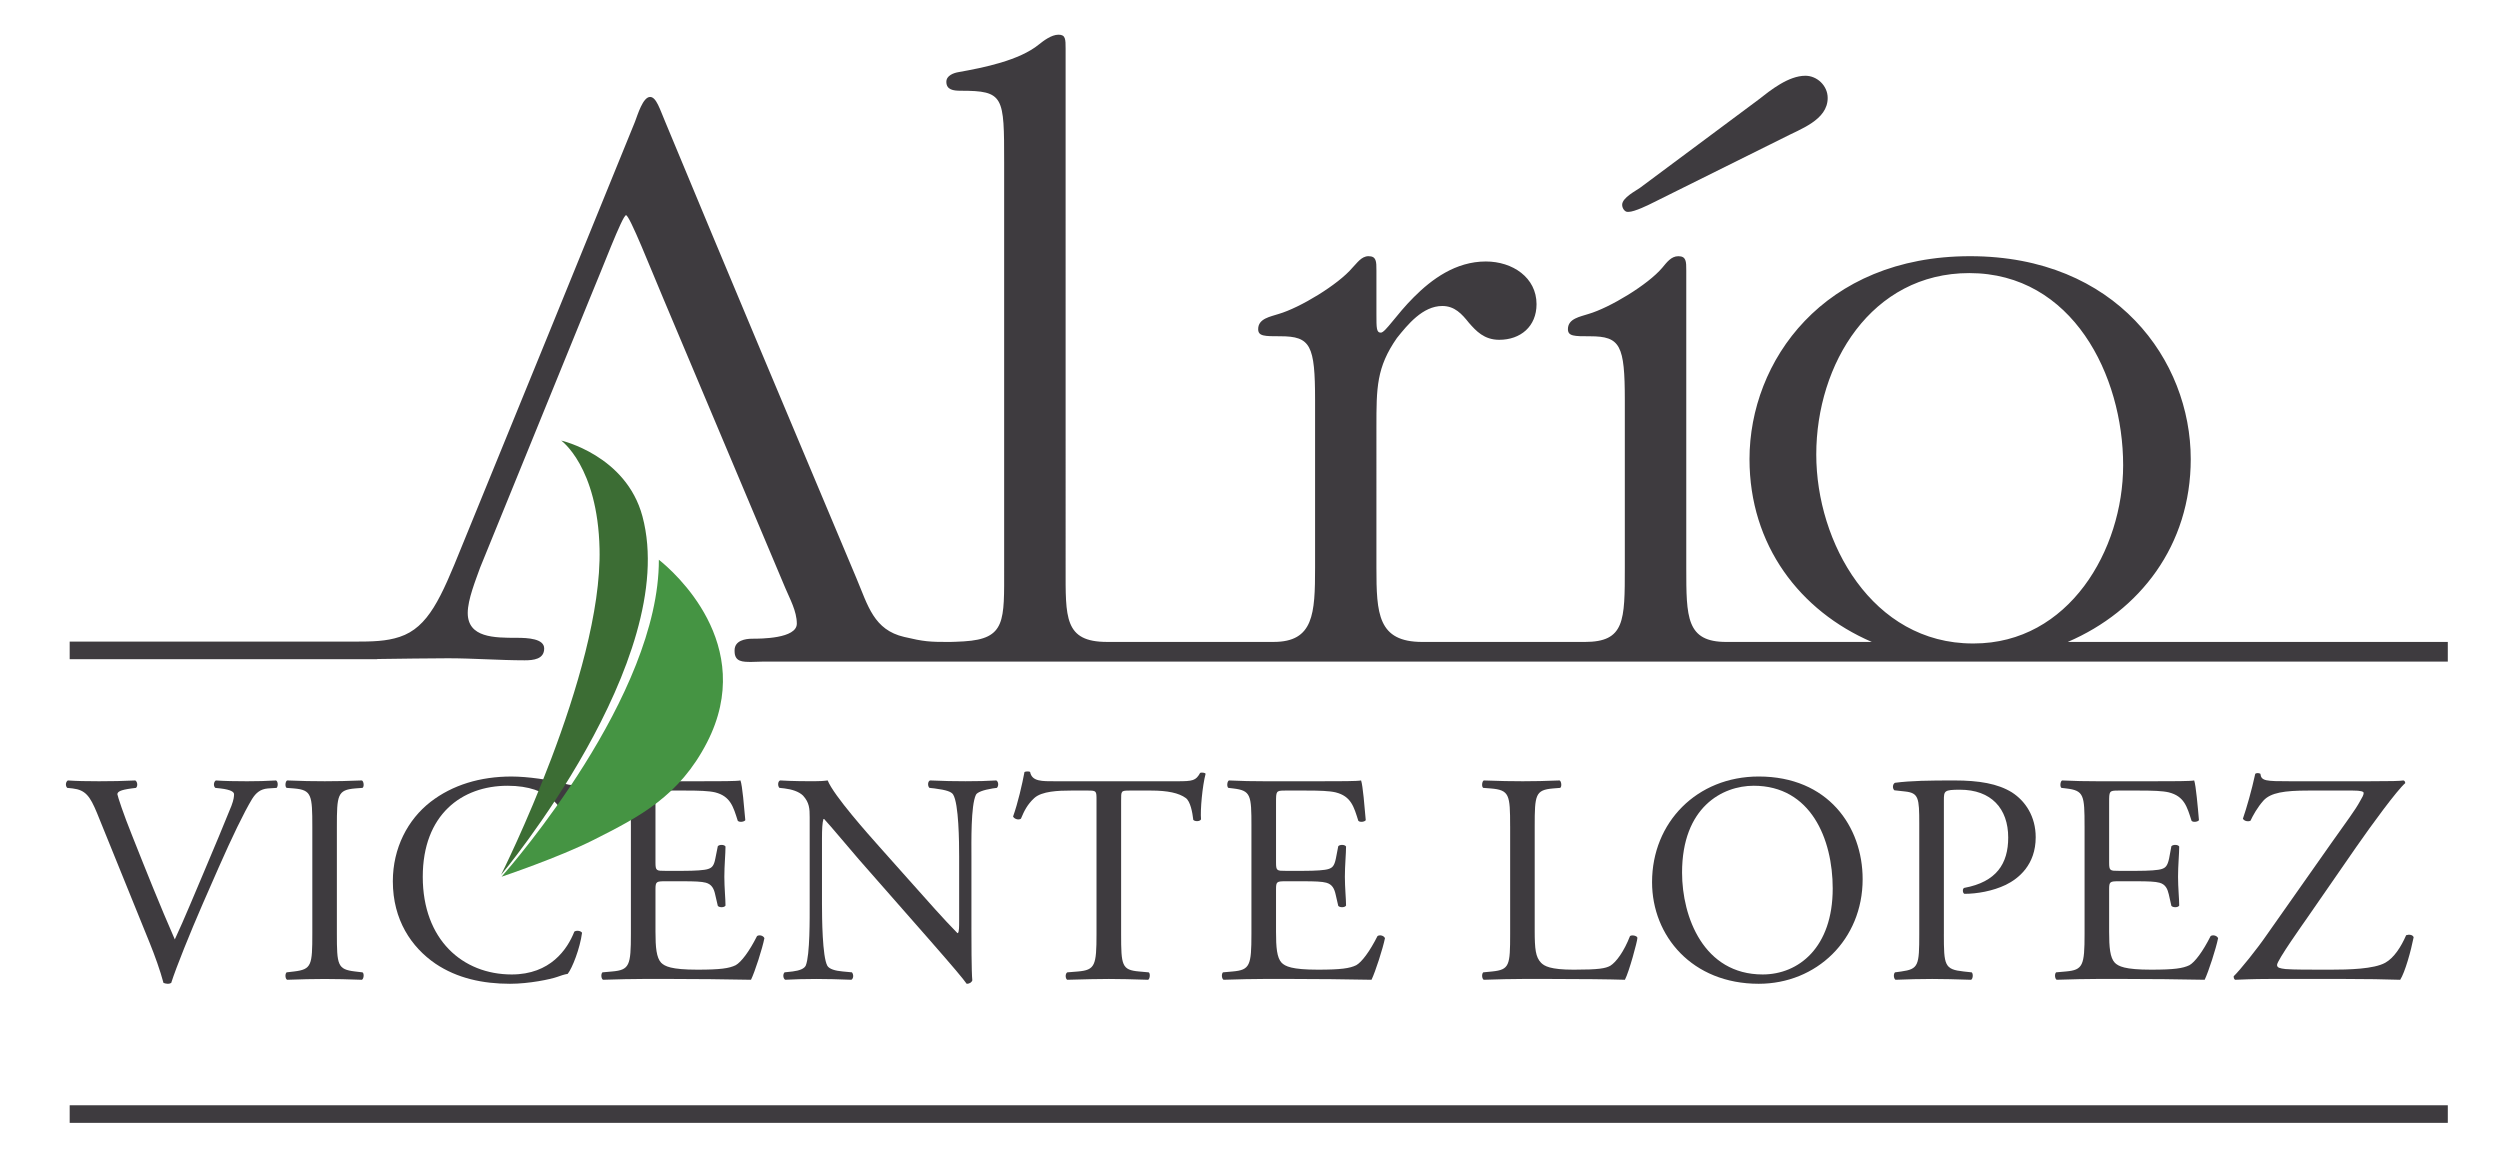 <?xml version="1.0" encoding="utf-8"?>
<!-- Generator: Adobe Illustrator 16.0.0, SVG Export Plug-In . SVG Version: 6.00 Build 0)  -->
<!DOCTYPE svg PUBLIC "-//W3C//DTD SVG 1.1//EN" "http://www.w3.org/Graphics/SVG/1.1/DTD/svg11.dtd">
<svg version="1.1" xmlns="http://www.w3.org/2000/svg" xmlns:xlink="http://www.w3.org/1999/xlink" x="0px" y="0px" width="250px"
	 height="115.555px" viewBox="0 0 250 115.555" enable-background="new 0 0 250 115.555" xml:space="preserve">
<g id="Capa_3">
	<path fill="#3E3B3F" d="M9.696,81.291c-0.691-1.664-1.138-2.292-2.422-2.446l-0.548-0.057c-0.199-0.179-0.176-0.6,0.059-0.743
		c0.878,0.06,1.833,0.08,3.12,0.08c1.322,0,2.368-0.021,3.625-0.08c0.212,0.115,0.274,0.564,0.067,0.743l-0.451,0.057
		c-1.143,0.154-1.383,0.327-1.41,0.574c0.058,0.301,0.58,1.91,1.496,4.188c1.381,3.478,2.752,6.917,4.249,10.336
		c0.929-1.979,2.193-5.063,2.875-6.655c0.868-2.034,2.275-5.417,2.788-6.705c0.24-0.631,0.26-0.955,0.26-1.163
		c0-0.216-0.292-0.447-1.339-0.574l-0.533-0.057c-0.216-0.179-0.162-0.628,0.054-0.743c0.836,0.06,1.976,0.08,3.117,0.08
		c0.982,0,1.914-0.021,2.905-0.08c0.208,0.115,0.208,0.587,0.054,0.743l-0.884,0.057c-0.728,0.065-1.174,0.421-1.57,1.053
		c-0.838,1.394-2.007,3.824-3.354,6.878l-1.616,3.687c-1.199,2.759-2.609,6.232-3.118,7.828c-0.089,0.053-0.207,0.088-0.322,0.088
		c-0.144,0-0.306-0.035-0.449-0.088c-0.336-1.261-0.866-2.729-1.375-3.988L9.696,81.291z"/>
	<path fill="#3E3B3F" d="M31.232,82.682c0-3.182-0.065-3.684-1.824-3.838l-0.75-0.057c-0.181-0.122-0.128-0.663,0.057-0.743
		c1.492,0.06,2.517,0.08,3.766,0.08c1.207,0,2.224-0.021,3.708-0.08c0.187,0.08,0.251,0.621,0.063,0.743l-0.749,0.057
		c-1.757,0.154-1.816,0.656-1.816,3.838v10.655c0,3.185,0.059,3.598,1.816,3.81l0.749,0.088c0.188,0.115,0.123,0.663-0.063,0.743
		c-1.485-0.051-2.501-0.08-3.708-0.08c-1.249,0-2.273,0.029-3.766,0.08c-0.185-0.08-0.238-0.564-0.057-0.743l0.75-0.088
		c1.759-0.212,1.824-0.625,1.824-3.81V82.682z"/>
	<path fill="#3E3B3F" d="M43.049,80.193c2.197-1.7,4.981-2.541,8.096-2.541c1.621,0,3.891,0.332,5.29,0.713
		c0.372,0.092,0.578,0.151,0.85,0.128c0.034,0.679,0.175,2.56,0.422,4.394c-0.158,0.208-0.603,0.244-0.811,0.061
		c-0.46-2.038-1.8-4.372-6.143-4.372c-4.584,0-8.476,2.896-8.476,9.105c0,6.29,3.988,9.765,8.896,9.765
		c3.863,0,5.566-2.517,6.26-4.283c0.211-0.151,0.655-0.092,0.771,0.115c-0.201,1.563-0.981,3.543-1.432,4.107
		c-0.362,0.061-0.718,0.185-1.043,0.303c-0.672,0.24-2.815,0.69-4.731,0.69c-2.696,0-5.272-0.54-7.455-2.012
		c-2.403-1.646-4.259-4.371-4.259-8.239C39.284,84.802,40.777,81.959,43.049,80.193"/>
	<path fill="#3E3B3F" d="M63.09,82.616c0-3.115-0.062-3.56-1.824-3.771l-0.478-0.057c-0.187-0.122-0.125-0.663,0.059-0.743
		c1.284,0.06,2.304,0.08,3.533,0.08h5.629c1.916,0,3.681,0,4.038-0.08c0.192,0.511,0.364,2.664,0.484,3.972
		c-0.12,0.176-0.6,0.237-0.755,0.06c-0.447-1.401-0.725-2.449-2.266-2.842c-0.632-0.146-1.594-0.178-2.903-0.178h-2.156
		c-0.903,0-0.903,0.062-0.903,1.206v5.978c0,0.844,0.093,0.844,0.994,0.844h1.733c1.252,0,2.191-0.063,2.542-0.188
		c0.363-0.121,0.578-0.295,0.718-1.044l0.246-1.23c0.145-0.182,0.654-0.182,0.77,0.031c0,0.718-0.116,1.885-0.116,3.027
		c0,1.078,0.116,2.218,0.116,2.877c-0.116,0.213-0.625,0.213-0.77,0.028l-0.27-1.165c-0.117-0.541-0.332-0.988-0.925-1.15
		c-0.419-0.115-1.14-0.144-2.311-0.144h-1.733c-0.9,0-0.994,0.028-0.994,0.804v4.231c0,1.584,0.093,2.604,0.567,3.113
		c0.364,0.354,0.987,0.693,3.629,0.693c2.307,0,3.17-0.13,3.822-0.446c0.551-0.306,1.351-1.353,2.136-2.912
		c0.21-0.153,0.628-0.062,0.739,0.208c-0.206,1.044-0.949,3.357-1.341,4.16c-2.696-0.051-5.355-0.082-8.023-0.082h-2.696
		c-1.291,0-2.311,0.031-4.077,0.082c-0.178-0.082-0.238-0.564-0.059-0.743l0.987-0.088c1.716-0.151,1.858-0.603,1.858-3.747V82.616z
		"/>
	<path fill="#3E3B3F" d="M97.142,92.794c0,0.907,0,4.474,0.09,5.246c-0.065,0.176-0.246,0.337-0.567,0.337
		c-0.361-0.515-1.232-1.558-3.838-4.532l-6.937-7.9c-0.815-0.933-2.855-3.386-3.479-4.048h-0.065
		c-0.115,0.356-0.148,1.049-0.148,1.94v6.533c0,1.414,0.033,5.308,0.538,6.211c0.191,0.323,0.782,0.501,1.528,0.565l0.931,0.088
		c0.185,0.238,0.16,0.603-0.051,0.743c-1.357-0.051-2.408-0.08-3.514-0.08c-1.258,0-2.063,0.029-3.113,0.08
		c-0.219-0.141-0.243-0.564-0.059-0.743l0.807-0.088c0.692-0.089,1.171-0.271,1.317-0.603c0.419-1.076,0.386-4.736,0.386-6.174
		v-8.658c0-0.838-0.028-1.45-0.662-2.149c-0.422-0.414-1.126-0.628-1.849-0.719l-0.516-0.057c-0.178-0.179-0.178-0.628,0.064-0.743
		c1.258,0.08,2.839,0.08,3.382,0.08c0.487,0,0.988-0.021,1.381-0.08c0.604,1.519,4.136,5.469,5.121,6.577l2.902,3.259
		c2.065,2.319,3.536,3.991,4.948,5.43h0.054c0.122-0.148,0.122-0.631,0.122-1.253V85.64c0-1.406-0.031-5.293-0.607-6.196
		c-0.181-0.272-0.657-0.445-1.847-0.6l-0.517-0.057c-0.2-0.179-0.175-0.663,0.061-0.743c1.382,0.06,2.394,0.08,3.535,0.08
		c1.29,0,2.068-0.021,3.094-0.08c0.235,0.144,0.235,0.564,0.056,0.743l-0.425,0.057c-0.96,0.154-1.551,0.39-1.672,0.634
		c-0.52,1.073-0.45,4.792-0.45,6.162V92.794z"/>
	<path fill="#3E3B3F" d="M112.112,93.4c0,3.146,0.065,3.598,1.795,3.748l0.965,0.087c0.18,0.115,0.116,0.661-0.059,0.743
		c-1.71-0.051-2.73-0.082-3.929-0.082c-1.196,0-2.237,0.031-4.158,0.082c-0.181-0.082-0.237-0.594,0-0.743l1.083-0.087
		c1.698-0.15,1.842-0.602,1.842-3.748V80.015c0-0.927,0-0.959-0.888-0.959h-1.646c-1.289,0-2.936,0.063-3.688,0.749
		c-0.713,0.657-1.017,1.308-1.336,2.064c-0.243,0.169-0.67,0.027-0.786-0.216c0.481-1.341,0.919-3.257,1.14-4.45
		c0.09-0.063,0.472-0.095,0.565,0c0.187,0.956,1.169,0.923,2.551,0.923h12.127c1.609,0,1.892-0.058,2.326-0.841
		c0.156-0.054,0.49-0.022,0.543,0.093c-0.324,1.23-0.543,3.65-0.456,4.553c-0.106,0.234-0.622,0.234-0.775,0.057
		c-0.084-0.754-0.291-1.849-0.746-2.183c-0.69-0.507-1.824-0.749-3.471-0.749h-2.128c-0.899,0-0.871,0.032-0.871,1.021V93.4z"/>
	<path fill="#3E3B3F" d="M125.144,82.616c0-3.115-0.057-3.56-1.821-3.771l-0.487-0.057c-0.179-0.122-0.123-0.663,0.059-0.743
		c1.292,0.06,2.308,0.08,3.542,0.08h5.615c1.917,0,3.688,0,4.057-0.08c0.177,0.511,0.351,2.664,0.466,3.972
		c-0.115,0.176-0.588,0.237-0.745,0.06c-0.442-1.401-0.712-2.449-2.272-2.842c-0.634-0.146-1.587-0.178-2.909-0.178h-2.154
		c-0.892,0-0.892,0.062-0.892,1.206v5.978c0,0.844,0.083,0.844,0.98,0.844h1.735c1.262,0,2.186-0.063,2.544-0.188
		c0.366-0.121,0.572-0.295,0.725-1.044l0.238-1.23c0.145-0.182,0.662-0.182,0.78,0.031c0,0.718-0.118,1.885-0.118,3.027
		c0,1.078,0.118,2.218,0.118,2.877c-0.118,0.213-0.636,0.213-0.78,0.028l-0.268-1.165c-0.123-0.541-0.329-0.988-0.932-1.15
		c-0.416-0.115-1.133-0.144-2.308-0.144h-1.735c-0.897,0-0.98,0.028-0.98,0.804v4.231c0,1.584,0.083,2.604,0.559,3.113
		c0.361,0.354,0.992,0.693,3.624,0.693c2.313,0,3.187-0.13,3.837-0.446c0.547-0.306,1.341-1.353,2.126-2.912
		c0.211-0.153,0.633-0.062,0.749,0.208c-0.212,1.044-0.958,3.357-1.346,4.16c-2.695-0.051-5.366-0.082-8.029-0.082h-2.685
		c-1.293,0-2.312,0.031-4.077,0.082c-0.182-0.082-0.239-0.564-0.066-0.743l0.99-0.088c1.708-0.151,1.859-0.603,1.859-3.747V82.616z"
		/>
	<path fill="#3E3B3F" d="M151.013,82.616c0-3.138-0.063-3.617-1.942-3.771l-0.748-0.057c-0.185-0.122-0.121-0.663,0.055-0.743
		c1.68,0.06,2.701,0.08,3.9,0.08c1.163,0,2.178-0.021,3.684-0.08c0.176,0.08,0.241,0.621,0.059,0.743l-0.72,0.057
		c-1.766,0.154-1.831,0.634-1.831,3.771v10.43c0,1.883,0.091,2.661,0.634,3.229c0.326,0.326,0.897,0.693,3.268,0.693
		c2.544,0,3.171-0.13,3.651-0.387c0.598-0.365,1.381-1.44,1.977-2.972c0.186-0.153,0.74-0.028,0.74,0.183
		c0,0.327-0.828,3.383-1.248,4.186c-1.529-0.051-4.374-0.082-7.459-0.082h-2.754c-1.265,0-2.221,0.031-3.9,0.082
		c-0.176-0.082-0.239-0.564-0.055-0.743l0.894-0.088c1.733-0.179,1.797-0.603,1.797-3.747V82.616z"/>
	<path fill="#3E3B3F" d="M165.206,88.213c0-5.988,4.497-10.562,10.667-10.562c6.917,0,10.391,4.989,10.391,10.267
		c0,6.052-4.612,10.46-10.391,10.46C169.224,98.378,165.206,93.61,165.206,88.213 M183.271,88.851
		c0-4.952-2.188-10.276-7.902-10.276c-3.122,0-7.163,2.134-7.163,8.687c0,4.432,2.159,10.184,8.062,10.184
		C179.864,97.445,183.271,94.746,183.271,88.851"/>
	<path fill="#3E3B3F" d="M194.386,93.4c0,3.146,0.052,3.537,1.976,3.748l0.808,0.087c0.174,0.149,0.12,0.661-0.061,0.743
		c-1.708-0.051-2.7-0.082-3.891-0.082c-1.269,0-2.347,0.031-3.657,0.082c-0.187-0.082-0.244-0.564-0.063-0.743l0.632-0.087
		c1.732-0.242,1.796-0.602,1.796-3.748V82.346c0-2.541-0.063-3.048-1.407-3.197l-1.084-0.12c-0.21-0.185-0.179-0.632,0.063-0.75
		c1.59-0.21,3.448-0.234,5.937-0.234c2.486,0,4.342,0.321,5.752,1.189c1.36,0.872,2.383,2.42,2.383,4.489
		c0,2.758-1.707,4.132-2.99,4.76c-1.315,0.631-2.898,0.9-4.139,0.9c-0.201-0.088-0.201-0.532-0.022-0.594
		c3.236-0.597,4.402-2.431,4.402-5.035c0-2.905-1.703-4.783-4.822-4.783c-1.589,0-1.611,0.117-1.611,1.069V93.4z"/>
	<path fill="#3E3B3F" d="M208.456,82.616c0-3.115-0.063-3.56-1.828-3.771l-0.483-0.057c-0.173-0.122-0.116-0.663,0.065-0.743
		c1.289,0.06,2.308,0.08,3.531,0.08h5.628c1.92,0,3.682,0,4.05-0.08c0.176,0.511,0.361,2.664,0.476,3.972
		c-0.114,0.176-0.604,0.237-0.74,0.06c-0.45-1.401-0.721-2.449-2.28-2.842c-0.628-0.146-1.596-0.178-2.903-0.178h-2.163
		c-0.896,0-0.896,0.062-0.896,1.206v5.978c0,0.844,0.09,0.844,0.988,0.844h1.741c1.259,0,2.187-0.063,2.544-0.188
		c0.358-0.121,0.563-0.295,0.724-1.044l0.229-1.23c0.152-0.182,0.666-0.182,0.783,0.031c0,0.718-0.117,1.885-0.117,3.027
		c0,1.078,0.117,2.218,0.117,2.877c-0.117,0.213-0.631,0.213-0.783,0.028l-0.263-1.165c-0.127-0.541-0.331-0.988-0.928-1.15
		c-0.422-0.115-1.136-0.144-2.306-0.144h-1.741c-0.898,0-0.988,0.028-0.988,0.804v4.231c0,1.584,0.09,2.604,0.568,3.113
		c0.361,0.354,0.99,0.693,3.623,0.693c2.31,0,3.174-0.13,3.837-0.446c0.546-0.306,1.336-1.353,2.121-2.912
		c0.207-0.153,0.629-0.062,0.749,0.208c-0.21,1.044-0.96,3.357-1.344,4.16c-2.691-0.051-5.363-0.082-8.025-0.082h-2.699
		c-1.285,0-2.307,0.031-4.071,0.082c-0.18-0.082-0.241-0.564-0.063-0.743l0.992-0.088c1.697-0.151,1.856-0.603,1.856-3.747V82.616z"
		/>
	<path fill="#3E3B3F" d="M233.102,84.351c1.564-2.218,2.433-3.356,2.908-4.245c0.208-0.357,0.357-0.605,0.357-0.809
		c0-0.148-0.29-0.241-1.077-0.241h-4.466c-2.393,0-3.734,0.209-4.462,0.984c-0.625,0.693-1.072,1.521-1.315,2.035
		c-0.268,0.116-0.632,0.027-0.757-0.206c0.366-1.058,0.88-2.842,1.235-4.491c0.114-0.093,0.355-0.093,0.515,0
		c0.079,0.726,0.535,0.746,2.955,0.746h7.913c2.147,0,3.112-0.021,3.433-0.08c0.122,0.024,0.182,0.144,0.182,0.269
		c-0.804,0.686-3.344,4.15-4.908,6.401l-4.934,7.131c-0.33,0.479-2.976,4.193-2.976,4.646c0,0.291,0.297,0.348,0.853,0.414
		c0.768,0.063,2.325,0.063,4.424,0.063c1.919,0,4.409-0.063,5.542-0.693c0.867-0.479,1.583-1.584,2.091-2.755
		c0.272-0.091,0.662-0.063,0.749,0.206c-0.27,1.381-0.867,3.509-1.343,4.252c-1.644-0.051-3.353-0.082-5.449-0.082h-7.704
		c-1.577,0-2.661,0.057-3.35,0.082c-0.122-0.051-0.15-0.206-0.15-0.353c0.625-0.597,2.34-2.731,3.265-4.077L233.102,84.351z"/>
</g>
<g id="Capa_1">
	<rect x="6.968" y="110.527" fill="#3E3B3F" width="237.813" height="1.759"/>
	<g>
		<path fill="#3E3B3F" d="M244.78,64.194h-38.004c7.206-3.095,12.298-9.656,12.298-18.285c0-9.883-7.475-20.29-22.061-20.29
			c-14.675,0-22.063,10.495-22.063,20.29c0,8.629,5.049,15.19,12.231,18.285H172.63c-4.003,0-4.003-2.45-4.003-7.434V31.31v-4.266
			c0-0.895,0-1.424-0.799-1.424c-0.712,0-1.158,0.625-1.603,1.156c-1.425,1.69-5.252,4.002-7.386,4.623
			c-0.8,0.269-2.047,0.447-2.047,1.513c0,0.716,0.619,0.716,2.224,0.716c3.024,0,3.466,0.891,3.466,6.4v16.732
			c0,5.33,0,7.434-4.002,7.434c-0.26,0-0.557-0.008-0.853,0h-14.484c-0.34-0.009-0.664,0-0.909,0c-4.452,0-4.592-2.811-4.592-7.434
			V42.696c0-3.91,0-5.953,2.046-8.891c1.072-1.337,2.581-3.206,4.541-3.206c1.246,0,1.958,0.799,2.669,1.69
			c0.704,0.799,1.507,1.691,3.023,1.691c2.138,0,3.732-1.336,3.732-3.562c0-2.664-2.396-4.27-5.068-4.27
			c-3.023,0-5.423,1.784-7.199,3.564c-1.779,1.774-2.852,3.552-3.302,3.552c-0.442,0-0.442-0.439-0.442-1.868v-4.354
			c0-0.895,0-1.424-0.795-1.424c-0.711,0-1.161,0.71-1.607,1.156c-1.424,1.69-5.246,4.002-7.379,4.623
			c-0.802,0.269-2.045,0.447-2.045,1.513c0,0.716,0.62,0.716,2.219,0.716c3.03,0,3.472,0.891,3.472,6.4v16.732
			c0,4.623-0.143,7.434-4.146,7.434c-0.26,0-0.547-0.008-0.829,0h-15.465c-0.127,0-0.249,0-0.362,0
			c-4.296,0-4.144-2.448-4.144-7.434V4.891c0-0.978,0-1.422-0.71-1.422c-0.713,0-1.515,0.621-1.957,0.975
			c-1.958,1.603-5.516,2.316-8.01,2.762c-0.537,0.085-1.249,0.355-1.249,0.975c0,0.805,0.712,0.893,1.421,0.893
			c4.359,0,4.359,0.536,4.359,7.21v40.478c0,5.33,0.189,7.12-4.028,7.375c-0.616,0.037-1.081,0.05-1.436,0.059
			c-2.01-0.001-2.54-0.032-4.534-0.504c-3.036-0.706-3.612-3.104-4.768-5.854C79.242,42.609,72.834,27.397,66.522,12.18
			c-0.533-1.243-0.888-2.485-1.513-2.485c-0.716,0-1.243,1.781-1.513,2.485c-5.78,14.236-11.568,28.386-17.348,42.538
			c-2.049,5.067-3.309,8.021-6.186,8.971c-1.332,0.444-2.739,0.472-4.535,0.472H6.968v1.76h30.758v-0.019
			c2.223-0.027,5.304-0.075,7.09-0.075c2.488,0,5.157,0.204,7.649,0.204c0.886,0,1.954-0.11,1.954-1.184
			c0-0.976-1.602-1.066-2.76-1.066c-2.209,0-4.885,0-4.885-2.489c0-1.342,0.8-3.291,1.239-4.532l10.949-26.87
			c1.244-2.931,3.285-8.368,3.642-8.368c0.358,0,2.5,5.437,3.744,8.368l12.187,28.922c0.438,1.048,1.148,2.301,1.148,3.554
			c0,1.505-3.635,1.505-4.445,1.505c-0.71,0-1.779,0.179-1.779,1.16v0.086c0,1.075,0.802,1.075,1.694,1.075
			c0.348,0,0.756-0.014,1.187-0.033H244.78V64.194z M196.927,27.309c10.323,0,15.388,10.236,15.388,19.217
			c0,8.46-5.422,17.821-14.943,17.821h-0.095c-10.046,0-15.65-10.087-15.65-18.892C181.626,36.384,187.142,27.309,196.927,27.309z"
			/>
		<path fill="#3E3B3F" d="M162.752,21.189h0.089c0.618,0,2.045-0.71,2.576-0.979l12.898-6.411c1.686-0.887,4.453-1.78,4.453-4.002
			c0-1.239-1.07-2.222-2.228-2.222c-1.688,0-3.466,1.425-4.709,2.402l-11.834,8.807c-0.358,0.27-1.782,0.975-1.782,1.695
			C162.216,20.832,162.481,21.189,162.752,21.189z"/>
	</g>
</g>
<g id="Capa_2">
	<path fill="#3C6D34" d="M56.119,44.055c0,0,6.496,1.473,8.127,7.585c3.835,14.354-14.146,35.855-14.146,35.855
		s10.148-20.219,9.855-32.607C59.771,46.654,56.119,44.055,56.119,44.055"/>
	<path fill="#459443" d="M65.886,55.974c0.035,13.571-14.624,30.44-15.694,31.659c-0.02,0.021-0.038,0.041-0.038,0.041
		s5.707-1.914,9.246-3.703c4.538-2.29,8.534-4.347,11.305-9.733C75.746,64.421,67.318,57.111,65.886,55.974"/>
</g>
</svg>
